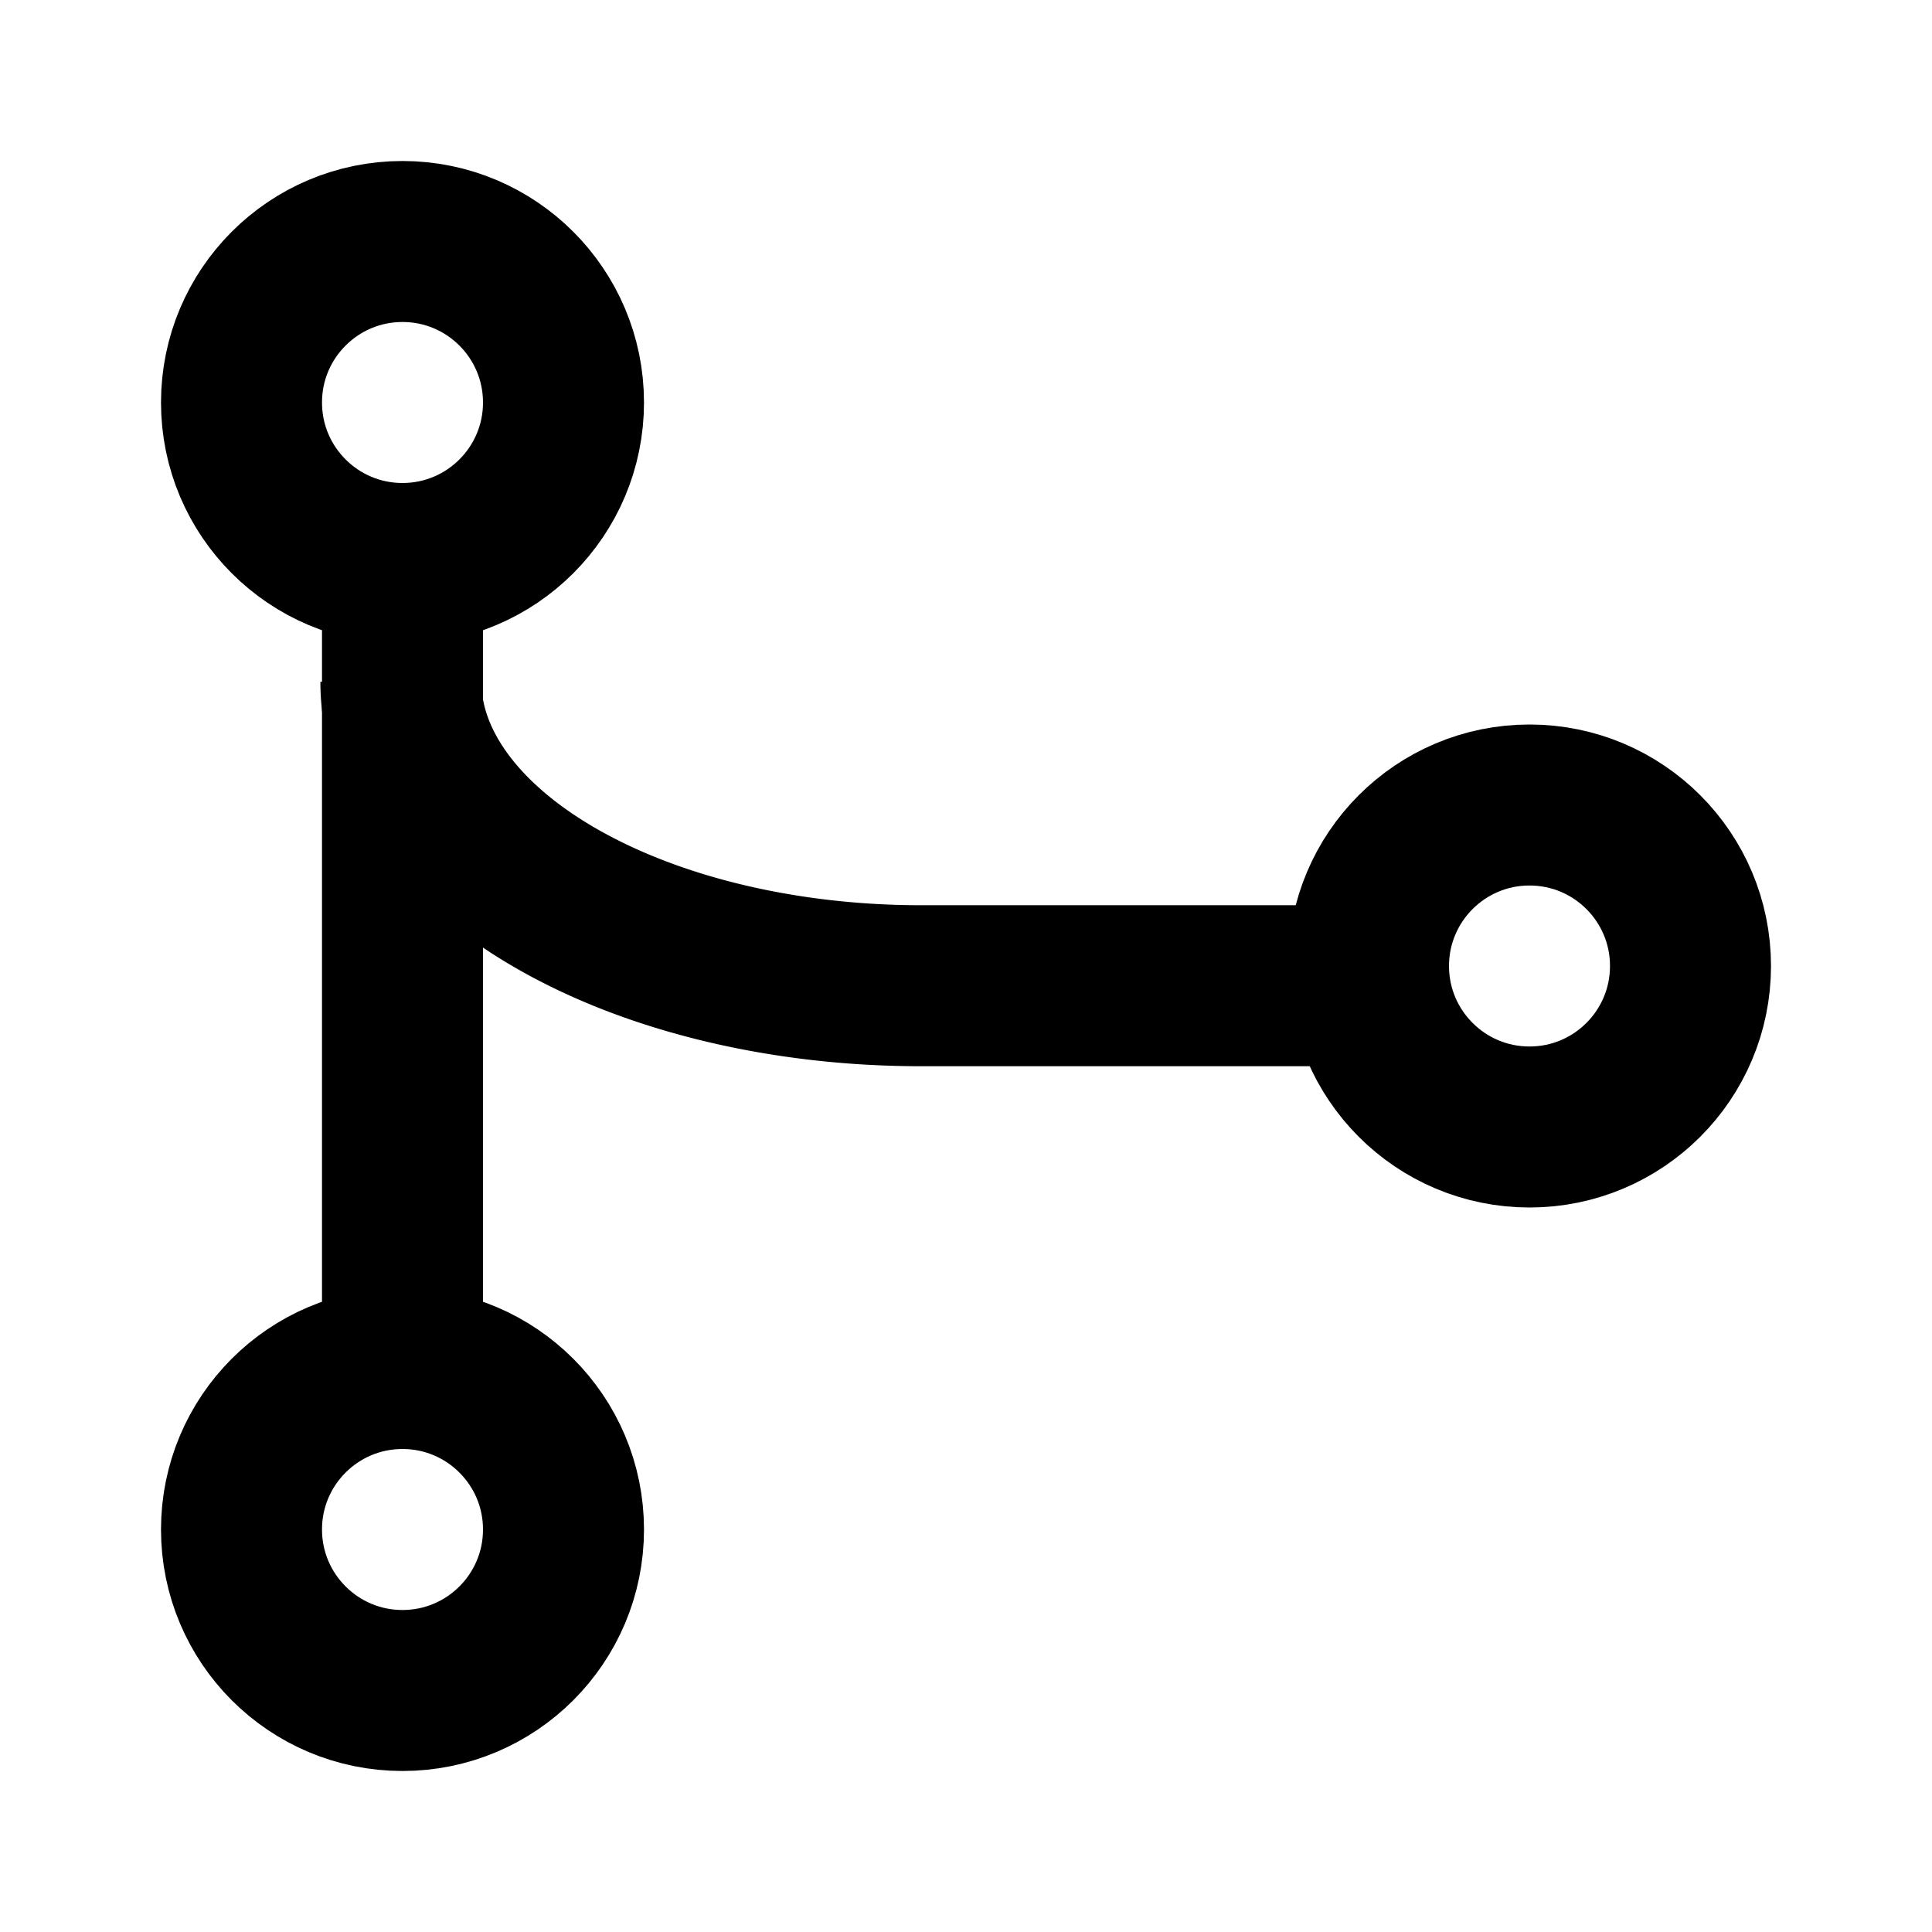 <svg id='git_merge_24x24' viewBox='0 0 24 24' height='24' width='24' xmlns='http://www.w3.org/2000/svg'>
	<defs>
		<style>
			*{ border: 1px solid;}
			.base-style{fill: none;fill-rule:evenodd;stroke:#000000;stroke-width:2px;stroke-linecap:butt;stroke-linejoin:miter;stroke-opacity:1 }
		
		</style>
	</defs>
	<g>
		<path d='M0 0h24v24H0z' stroke='none' fill='none' />
		<circle class='base-style' cx='5' cy='19' r='2'/>
		<circle class='base-style' cx='5' cy='5' r='2'/>
		<circle class='base-style' cx='19' cy='12' r='2'/>
		<line class='base-style' x1='5' y1='7' x2='5' y2='17' />
		<path class='base-style' d='M 4.98,8.469 A 6.46,3.777 0 0 0 11.44,12.245 H 17.9' />
	</g>
</svg>
